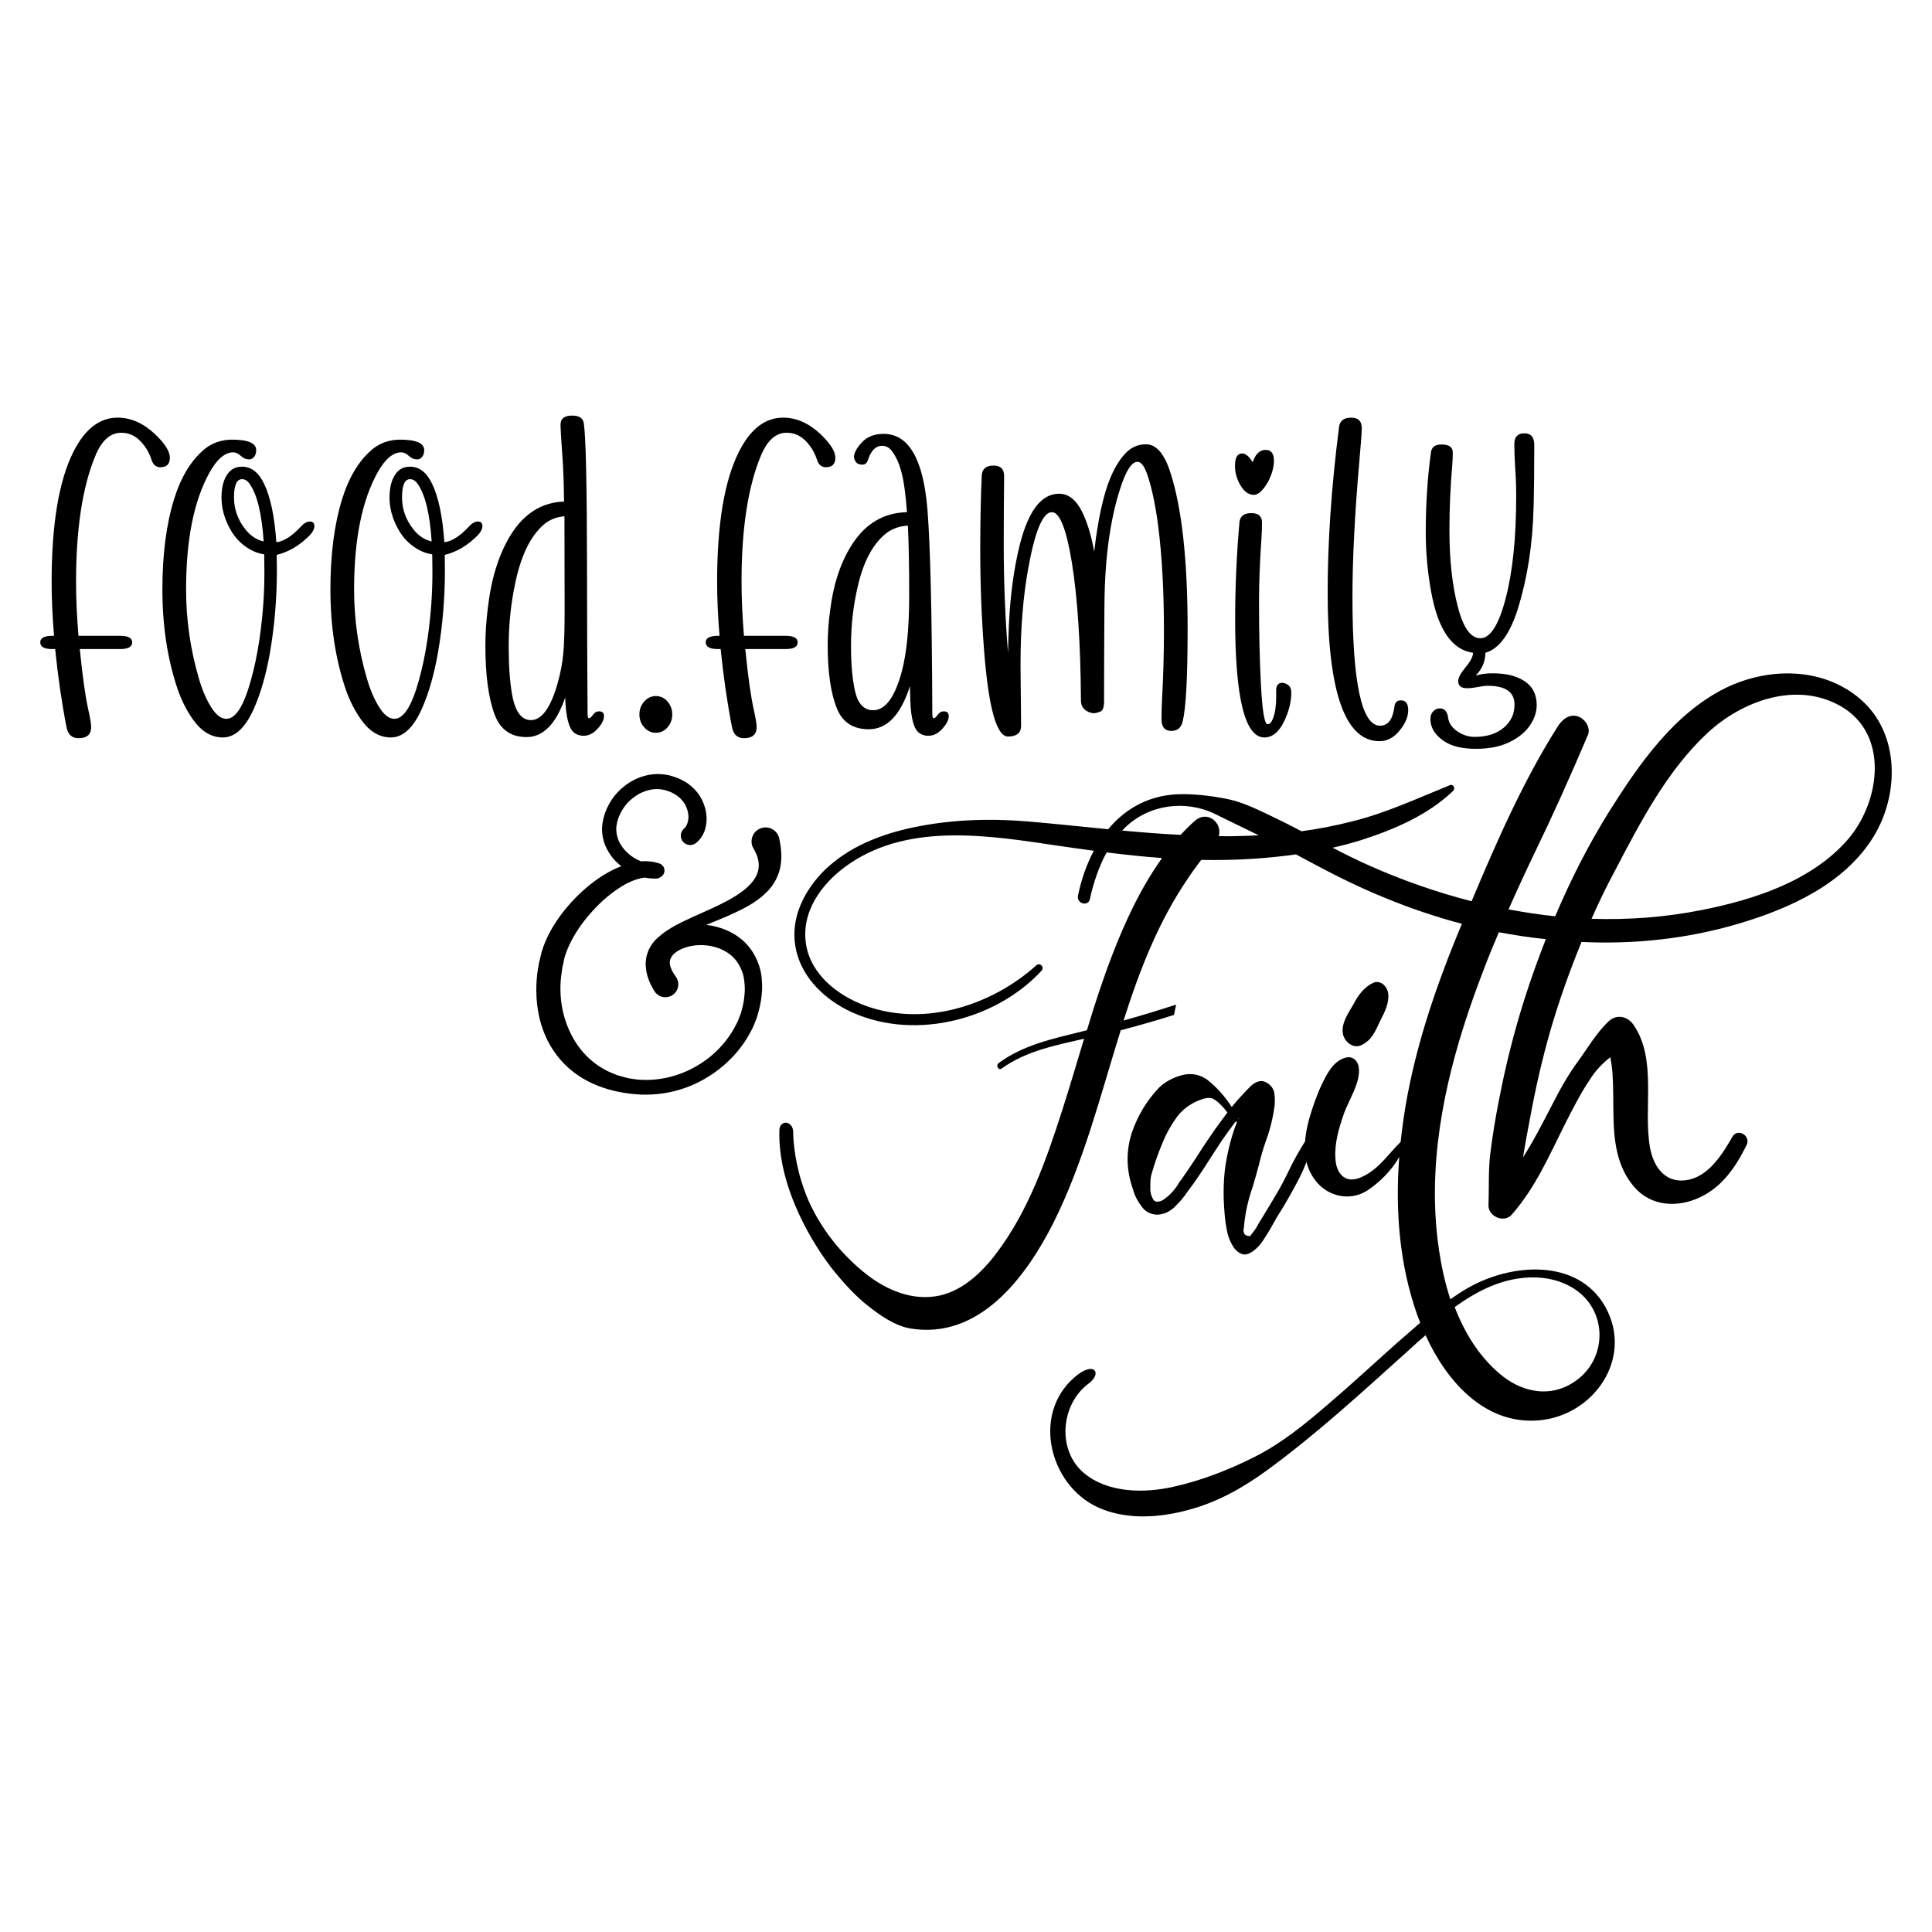 <?xml version="1.0" encoding="utf-8"?>
<!-- Generator: Adobe Illustrator 24.0.1, SVG Export Plug-In . SVG Version: 6.00 Build 0)  -->
<svg version="1.1" id="Layer_1" xmlns="http://www.w3.org/2000/svg" xmlns:xlink="http://www.w3.org/1999/xlink" x="0px" y="0px"
	 viewBox="0 0 864 864" enable-background="new 0 0 864 864" xml:space="preserve">
<g>
	<g>
		<path d="M373.57,204.699c0-2.835-2.225-6.365-6.672-10.591c-5.227-4.891-10.787-7.339-16.679-7.339
			c-8.062,0-14.65,5.087-19.765,15.262c-6.505,12.899-9.757,32.33-9.757,58.293c0,7.451,0.361,15.457,1.084,24.018
			h-0.75c-3.615,0-5.421,0.974-5.421,2.919c0,2.002,1.806,3.002,5.421,3.002h1.25
			c1.222,12.176,2.919,23.851,5.087,35.026c0.667,3.224,2.446,4.837,5.337,4.837c3.78,0,5.671-1.668,5.671-5.003
			c0-1.389-0.446-4.058-1.335-8.006c-1.28-5.726-2.53-14.677-3.753-26.853h18.013c3.613,0,5.421-1,5.421-3.002
			c0-1.945-1.807-2.919-5.421-2.919h-18.597c-0.723-8.561-1.084-16.623-1.084-24.184
			c0-23.628,2.862-42.365,8.589-56.209c2.836-6.949,6.699-10.424,11.592-10.424c3.224,0,6.018,1.182,8.381,3.544
			c2.363,2.364,4.072,5.157,5.129,8.381c0.722,2.335,2.056,3.503,4.003,3.503
			C372.152,208.952,373.57,207.535,373.57,204.699z"/>
		<path d="M422.022,318.117c-1.057,0-1.947,0.515-2.669,1.543c-0.723,1.029-1.334,1.543-1.835,1.543
			c-0.39,0-0.584-0.695-0.584-2.085c-0.167-44.755-0.89-75.139-2.168-91.151
			c-1.835-22.627-8.368-33.942-19.598-33.942c-4.226,0-7.534,1.334-9.924,4.003
			c-2.224,2.448-3.336,4.587-3.336,6.422c0,0.613,0.277,1.321,0.834,2.127c0.555,0.806,1.528,1.209,2.919,1.209
			c1.167,0,1.972-0.638,2.418-1.918c1.389-4.337,3.53-6.505,6.421-6.505c1.612,0,2.974,0.667,4.087,2.002
			c1.945,2.447,3.419,5.56,4.42,9.34c1.167,4.17,2.029,10.286,2.585,18.347
			c-10.174,0.223-18.263,4.893-24.268,14.01c-5.227,7.895-8.59,17.875-10.091,29.939
			c-0.723,5.45-1.084,10.564-1.084,15.345c0,12.287,1.389,21.822,4.17,28.605c2.502,6.117,7.255,9.173,14.261,9.173
			c8.117,0,14.232-6.421,18.347-19.264l0.167,6.505c0.278,8.006,1.639,12.843,4.087,14.511
			c1.167,0.778,2.502,1.168,4.003,1.168c2.502,0,4.781-1.28,6.838-3.836c1.501-1.779,2.252-3.446,2.252-5.004
			C424.274,318.812,423.524,318.117,422.022,318.117z M403.342,300.103c-3.114,11.676-7.395,17.513-12.843,17.513
			c-4.17,0-6.894-2.919-8.173-8.757c-1.167-5.281-1.751-11.953-1.751-20.015c0-9.284,1.028-18.235,3.085-26.853
			c2.502-10.785,6.588-18.514,12.259-23.184c2.779-2.279,6.142-3.53,10.091-3.753
			c0.388,7.784,0.583,18.236,0.583,31.357C406.594,280.534,405.51,291.764,403.342,300.103z"/>
		<path d="M512.507,198.695c-3.448,0-6.394,1.223-8.84,3.669c-4.392,4.449-7.784,11.342-10.174,20.682
			c-1.78,6.95-3.169,14.845-4.17,23.684c-1.057-6.171-2.614-11.592-4.67-16.262
			c-2.781-6.449-6.45-9.674-11.008-9.674c-7.784,0-13.593,7.395-17.43,22.183
			c-3.114,12.176-4.865,26.382-5.254,42.615l-0.167,6.422c-1.28-15.9-1.918-31.857-1.918-47.869
			c0-10.341,0.055-20.766,0.167-31.273c0-3.113-1.585-4.67-4.754-4.67c-3.336,0-5.087,1.501-5.254,4.503
			c-0.445,9.841-0.667,20.961-0.667,33.358c0,15.178,0.584,30.273,1.752,45.284c2.001,25.352,5.559,38.028,10.674,38.028
			c3.891,0,5.838-1.613,5.838-4.837l-0.251-27.437c0-16.066,1.168-30.467,3.503-43.198
			c3.002-16.567,6.505-24.852,10.508-24.852c3.503,0,6.476,7.451,8.923,22.35
			c2.556,15.79,3.92,36.416,4.086,61.879c0,2.114,0.862,3.669,2.586,4.67c1.111,0.667,2.195,1.001,3.252,1.001
			c0.611,0,1.514-0.222,2.711-0.667c1.195-0.444,1.793-1.945,1.793-4.503c0-14.566,0.055-29.076,0.167-43.532
			c0.167-20.459,2.502-37.666,7.006-51.622c2.556-8.061,5.142-12.092,7.756-12.092c1.501,0,2.863,1.613,4.086,4.837
			c2.113,5.727,3.837,13.65,5.171,23.768c1.723,13.399,2.586,29.134,2.586,47.202
			c0,10.064-0.279,20.127-0.834,30.189c-0.167,2.781-0.251,5.81-0.251,9.09c0,3.503,1.473,5.254,4.42,5.254
			c2.723,0,4.42-1.472,5.087-4.42c1.445-6.059,2.168-19.792,2.168-41.197c0-31.189-2.641-54.734-7.923-70.636
			C520.513,202.67,516.954,198.695,512.507,198.695z"/>
		<path d="M560.709,221.295c1.222,0,2.46-0.694,3.711-2.084c1.251-1.389,2.348-3.057,3.294-5.004
			c1.334-3.002,2.002-5.726,2.002-8.173c0-3.224-1.251-4.837-3.753-4.837c-2.614,0-4.532,1.835-5.754,5.504
			c-1.613-2.613-3.169-3.92-4.67-3.92c-2.168,0-3.252,1.835-3.252,5.504c0,3.114,0.834,6.061,2.502,8.84
			C556.456,219.906,558.429,221.295,560.709,221.295z"/>
		<path d="M575.72,306.108c-0.779-0.5-1.53-0.751-2.252-0.751c-1.834,0-2.752,1.113-2.752,3.336v3.086
			c0,3.892-0.473,7.061-1.417,9.507c-0.667,1.724-1.474,2.585-2.419,2.585c-1.39,0-2.391-6.005-3.002-18.013
			c-0.556-10.563-0.834-22.933-0.834-37.111c0-8.173,0.361-17.485,1.084-27.938c0.167-2.223,0.25-4.587,0.25-7.088
			c0-2.836-1.584-4.253-4.753-4.253c-3.336,0-5.116,1.391-5.337,4.17c-1.28,14.456-1.918,28.883-1.918,43.282
			c0,35.249,4.364,52.873,13.093,52.873c4.224,0,7.617-3.475,10.174-10.425c1.222-3.335,1.834-6.56,1.834-9.674
			C577.471,308.026,576.888,306.831,575.72,306.108z"/>
		<path d="M626.425,313.197c-1.668,0-2.614,0.946-2.836,2.836c-0.723,5.67-2.864,8.506-6.421,8.506
			c-8.229,0-12.343-19.181-12.343-57.543c0-17.012,1.028-37.277,3.085-60.795c0.722-8.06,1.085-12.981,1.085-14.761
			c0-3.113-1.584-4.671-4.754-4.671c-3.281,0-5.087,1.418-5.421,4.253c-3.392,26.465-5.087,51.15-5.087,74.055
			c0,44.255,7.728,66.383,23.184,66.383c3.113,0,5.865-1.307,8.256-3.92c3.057-3.391,4.587-6.726,4.587-10.007
			C629.76,314.643,628.648,313.197,626.425,313.197z"/>
		<path d="M681.633,304.523c-3.448-2.279-8.173-3.419-14.177-3.419c-3.002,0-5.533,0.362-7.589,1.084
			c2.89-2.89,4.364-6.309,4.419-10.257c6.172-1.779,11.063-8.507,14.678-20.182
			c4.114-13.51,6.393-28.215,6.838-44.116c0.221-7.506,0.334-17.04,0.334-28.605
			c0-3.503-1.474-5.254-4.42-5.254c-3.002,0-4.503,1.613-4.503,4.837c0,3.058,0.138,6.784,0.417,11.175
			c0.278,3.615,0.417,7.701,0.417,12.259c0,18.347-1.557,33.498-4.67,45.451c-3.115,11.954-6.895,17.93-11.342,17.93
			c-4.282,0-7.617-4.587-10.007-13.76c-2.558-9.618-3.836-21.154-3.836-34.609c0-9.674,0.417-19.319,1.251-28.938
			c0.167-1.945,0.25-3.864,0.25-5.755c0-2.39-1.696-3.586-5.087-3.586c-2.78,0-4.337,1.14-4.67,3.42
			c-1.557,11.342-2.335,23.296-2.335,35.86c0,8.896,0.805,17.763,2.418,26.603
			c3.057,16.902,9.312,25.992,18.764,27.271c-0.112,1.78-1.251,3.961-3.419,6.546
			c-2.168,2.586-3.253,4.628-3.253,6.129c0,2.114,1.306,3.17,3.92,3.17c1.335,0,2.946-0.18,4.837-0.542
			c1.889-0.361,3.39-0.542,4.503-0.542c7.95,0,11.926,2.808,11.926,8.423c0,4.226-1.641,7.687-4.92,10.383
			c-3.281,2.696-7.561,4.045-12.843,4.045c-2.725,0-5.296-0.807-7.714-2.419c-2.418-1.611-3.823-3.64-4.212-6.088
			c-0.333-2.835-1.585-4.253-3.753-4.253c-1.057,0-2.016,0.431-2.877,1.292c-0.862,0.863-1.292,2.016-1.292,3.461
			c0,3.948,2.084,7.282,6.255,10.007c3.336,2.223,8.061,3.336,14.177,3.336c5.782,0,10.702-0.974,14.761-2.919
			c4.057-1.947,7.13-4.42,9.215-7.422c2.085-3.002,3.127-6.088,3.127-9.257
			C687.22,310.501,685.357,306.915,681.633,304.523z"/>
	</g>
	<path d="M348.571,375.326l-0.057-0.285c-0.14-0.684-0.397-1.354-0.779-1.986
		c-1.793-2.964-5.649-3.913-8.614-2.12c-2.962,1.793-3.913,5.65-2.12,8.611
		c2.792,4.614,3.311,9.415,0.18,13.878c-1.538,2.2-3.761,4.23-6.283,5.96c-2.504,1.777-5.296,3.293-8.162,4.735
		c-5.733,2.922-11.861,5.309-17.934,8.317c-3.032,1.527-6.09,3.17-8.98,5.504
		c-0.177,0.135-0.346,0.3-0.517,0.451c-0.45,0.346-0.896,0.711-1.329,1.106
		c-1.598,1.392-2.927,3.298-3.94,5.386c-0.38,1.096-0.837,2.215-1.012,3.361
		c-0.142,1.143-0.372,2.338-0.249,3.439c0.148,4.568,1.918,8.323,3.85,11.498c0.084,0.135,0.177,0.278,0.274,0.409
		c1.884,2.575,5.5,3.135,8.075,1.25c2.576-1.885,3.136-5.499,1.251-8.076l-0.065-0.09
		c-1.416-1.935-2.385-3.919-2.58-5.518c-0.139-0.821,0.028-1.491,0.183-2.211c0.327-0.665,0.649-1.406,1.351-2.071
		c1.288-1.376,3.388-2.558,5.735-3.272c2.355-0.726,4.959-1.036,7.54-0.941
		c5.153,0.242,10.287,2.1,13.694,5.625c1.715,1.75,2.969,3.906,3.818,6.287c0.919,2.363,1.099,5.063,1.189,7.752
		c-0.095,2.705-0.36,5.573-1.081,8.247l-0.515,2.016c-0.213,0.662-0.485,1.308-0.724,1.964
		c-0.254,0.651-0.469,1.317-0.751,1.958l-0.939,1.888c-2.537,5.024-6.16,9.563-10.475,13.315
		c-8.665,7.468-20.171,11.758-31.612,11.182c-1.433,0.025-2.844-0.258-4.26-0.435
		c-0.706-0.117-1.416-0.189-2.11-0.365l-2.07-0.568l-2.067-0.558c-0.695-0.164-1.319-0.521-1.982-0.771
		c-1.286-0.582-2.648-0.992-3.828-1.755c-4.942-2.623-9.059-6.363-12.163-10.72
		c-6.17-8.715-8.854-19.886-7.589-30.983c0.218-1.376,0.339-2.767,0.584-4.143l0.889-4.111
		c0.659-2.473,1.695-5,2.966-7.459c2.537-4.938,5.941-9.648,9.835-13.857
		c3.86-4.246,8.285-8.007,13.042-10.912c3.197-1.939,6.68-3.365,10.038-3.808
		c1.691,0.335,3.431,0.503,5.196,0.45c0.038-0.002,0.09-0.004,0.13-0.007c0.612-0.042,1.164-0.258,1.636-0.58
		c0.794-0.376,1.445-1.049,1.745-1.947c0.585-1.747-0.357-3.636-2.105-4.222c-2.7-0.904-5.524-1.171-8.22-0.959
		c-4.469-1.714-8.444-5.314-10.157-9.656c-0.619-1.586-0.915-3.23-0.917-4.856l0.084-1.214
		c0.042-0.416,0.165-0.868,0.24-1.299c0.118-0.886,0.464-1.718,0.716-2.572c1.28-3.318,3.41-6.39,6.253-8.599
		c2.781-2.275,6.195-3.718,9.609-4.072c1.718-0.16,3.396,0.055,5.021,0.442c0.829,0.312,1.708,0.527,2.499,0.886
		c0.75,0.419,1.588,0.712,2.24,1.238c1.463,0.859,2.554,2.093,3.52,3.341c0.926,1.294,1.51,2.781,1.85,4.28
		c0.345,1.503,0.323,3.081-0.022,4.42c-0.329,1.348-0.994,2.39-1.485,2.824l-0.261,0.23
		c-1.64,1.458-1.885,3.96-0.517,5.715c1.426,1.827,4.063,2.152,5.888,0.725
		c2.806-2.19,4.005-5.162,4.495-7.866c0.487-2.749,0.285-5.449-0.438-7.973c-0.727-2.516-1.9-4.897-3.531-6.909
		c-1.663-1.955-3.58-3.731-5.783-4.894c-2.153-1.278-4.467-2.037-6.761-2.669
		c-2.437-0.532-4.954-0.712-7.394-0.427c-4.879,0.56-9.409,2.617-13.052,5.648
		c-3.701,2.972-6.487,7.022-8.132,11.488c-0.34,1.144-0.759,2.265-0.945,3.449
		c-0.107,0.592-0.252,1.156-0.322,1.775l-0.136,1.905c-0.022,2.54,0.459,5.054,1.363,7.356
		c0.948,2.278,2.245,4.35,3.776,6.202c1.051,1.198,2.223,2.261,3.447,3.264c-1.204,0.472-2.387,0.98-3.528,1.543
		c-6.043,2.969-11.244,7.065-15.943,11.608c-4.636,4.617-8.774,9.753-12.055,15.639
		c-1.621,2.954-3.034,6.097-4.043,9.537l-1.185,4.866c-0.332,1.638-0.548,3.304-0.799,4.961
		c-0.774,6.664-0.499,13.525,1.104,20.193c0.792,3.33,2.015,6.579,3.538,9.684
		c1.579,3.075,3.513,5.992,5.798,8.604c4.557,5.246,10.476,9.15,16.718,11.572
		c6.262,2.449,12.754,3.623,19.311,3.928c6.554,0.22,13.162-0.697,19.349-2.879c6.192-2.154,11.961-5.463,16.979-9.683
		c5.032-4.197,9.338-9.331,12.463-15.204l1.153-2.215c0.35-0.755,0.635-1.546,0.954-2.318
		c0.304-0.78,0.636-1.549,0.909-2.342l0.685-2.43c0.946-3.24,1.391-6.515,1.608-9.933
		c0.02-3.417-0.118-6.957-1.279-10.41c-1.071-3.441-2.884-6.747-5.349-9.507c-2.451-2.782-5.55-4.899-8.827-6.385
		c-3.039-1.372-6.255-2.2-9.516-2.578c3.123-1.299,6.307-2.573,9.488-3.946
		c6.088-2.778,12.506-5.538,17.964-11.16c2.696-2.794,4.876-6.652,5.671-10.872
		C349.809,383.429,349.356,379.225,348.571,375.326z"/>
	<g>
		<path d="M608.957,467.32c4.621-2.241,6.162-6.301,8.262-10.783c1.96-3.781,4.341-8.402,3.501-12.743
			c-0.56-2.941-3.641-5.742-6.722-4.202c-4.201,1.961-6.721,5.742-8.822,9.663
			c-2.241,3.921-5.462,8.402-4.621,13.023C601.115,465.779,605.176,469.28,608.957,467.32z"/>
		<path d="M832.035,312.719c-16.664-14.423-40.891-14.423-60.076-5.181c-23.246,11.343-39.07,34.309-52.373,55.455
			c-9.243,14.844-17.224,30.528-24.087,46.772c-7.002-0.7-14.004-1.82-20.865-3.081
			c3.781-8.542,7.702-17.085,11.763-25.487c8.263-17.084,15.684-33.608,23.667-52.373
			c2.521-5.601-6.862-14.284-13.443-3.921c-15.264,24.087-27.167,51.113-38.51,78.14
			c-15.824-4.061-31.368-9.523-46.072-16.104c-5.453-2.406-10.783-5.078-16.069-7.835
			c4.26-0.966,8.481-2.071,12.636-3.367c14.844-4.762,29.968-11.203,41.311-22.126c0.98-0.98,0-3.081-1.401-2.521
			c-14.563,5.882-28.567,12.463-43.831,16.244c-7.465,1.917-15.03,3.36-22.647,4.405
			c-3.887-2.044-7.786-4.052-11.731-5.946c-6.301-2.941-13.444-6.722-20.445-8.262
			c-6.582-1.4-14.004-2.38-20.866-2.38c-14.422-0.075-25.5,6.166-33.42,15.682
			c-12-1.167-24.016-2.467-36.11-3.499c-17.084-1.401-34.169-0.841-50.973,2.661
			c-14.564,3.081-28.707,8.542-39.63,19.045c-9.102,8.962-15.404,21.286-13.163,34.169
			c2.1,12.743,11.763,22.546,22.826,28.288c28.287,14.423,66.097,5.461,87.243-17.364
			c1.54-1.681-0.84-3.921-2.381-2.381c-20.725,18.625-52.093,28.147-78.7,17.085
			c-12.183-5.041-23.666-15.124-24.507-29.128c-0.98-14.144,8.962-26.327,20.166-33.749
			c27.167-18.205,62.876-12.183,93.124-7.702c5.241,0.762,10.466,1.504,15.691,2.201
			c-3.277,6.152-5.632,13.002-7.077,20.064c-0.7,3.641,4.621,5.041,5.321,1.541
			c1.559-7.104,3.926-14.366,7.491-20.863c8.225,1.033,16.465,1.918,24.786,2.518
			c-9.523,13.304-16.664,28.708-22.406,43.691c-4.201,10.923-7.842,22.126-11.203,33.328
			c-0.84,0.14-1.541,0.42-2.241,0.56c-13.023,3.221-26.327,6.022-37.249,14.144c-1.4,1.12,0,3.501,1.4,2.38
			c10.923-7.841,24.087-10.362,36.83-13.303c-3.221,10.643-6.301,21.146-9.663,31.648
			c-7.142,22.266-15.264,45.512-29.548,64.276c-6.721,8.962-16.104,17.785-27.587,19.325
			c-12.043,1.681-23.526-3.921-32.488-11.483c-14.144-11.763-21.145-24.927-24.086-31.648
			c-5.042-11.903-6.442-22.546-6.722-29.408c0.56-5.742-5.461-7.002-6.161-2.24
			c-0.981,26.326,15.684,52.653,24.506,63.576c4.621,5.601,9.523,11.062,15.264,15.544
			c5.321,4.202,11.763,8.683,18.485,9.943c31.088,5.322,51.953-22.825,64.276-47.191
			c13.584-27.168,21.005-56.995,30.108-86.123c7.982-2.1,15.964-4.341,23.806-6.862l0.981-4.621
			c-7.702,2.521-15.544,4.901-23.526,7.142c7.142-22.405,15.544-44.251,28.988-63.856
			c1.82-2.801,3.781-5.322,5.741-7.982c8.122,0.14,16.104,0,24.086-0.56c6.1-0.428,12.219-1.044,18.305-1.903
			c0.831,0.447,1.663,0.888,2.492,1.343c12.183,6.582,24.366,12.883,37.25,18.065
			c11.203,4.621,22.686,8.542,34.449,11.623c-11.762,28.148-21.845,57.415-26.187,87.803
			c-0.466,3.234-0.863,6.482-1.206,9.739c-5.129,4.973-8.89,10.935-15.318,14.627
			c-3.221,1.821-7.282,3.501-10.643,0.701c-2.38-2.101-3.081-5.182-3.221-8.121
			c-0.42-6.582,1.541-13.303,3.641-19.325c2.1-6.442,8.122-14.845,6.721-21.846
			c-0.7-2.8-3.081-4.621-6.021-3.641c-5.322,1.54-8.122,7.142-10.363,11.762
			c-2.381,5.043-4.202,10.363-5.742,15.685c-0.883,3.3-1.556,6.644-1.807,9.944
			c-2.731,4.318-5.25,8.82-7.439,13.441c-1.541,3.221-3.221,6.442-5.041,9.523
			c-2.381,4.061-4.761,7.982-7.142,11.903l-1.121,1.821c-0.84,1.681-1.82,3.08-2.8,4.341
			c-0.421,0.421-0.7,0.841-0.7,0.98c-0.14,0.14-0.14,0.28-0.281,0.28c-0.14,0.14-0.28,0.14-0.42,0
			c-0.14,0-0.56,0-0.98-0.141c-0.841-0.279-1.261-0.699-1.401-1.26c-0.14-0.42-0.28-1.121-0.14-1.821
			c0.14-0.281,0.14-0.561,0.14-0.981c0.56-6.022,1.82-11.903,3.921-17.784c0.98-3.361,1.96-6.723,2.8-9.944
			c0.841-3.5,1.82-7.001,3.081-10.502c1.96-5.32,3.221-10.643,3.921-15.963
			c0.14-1.82,0.14-3.641-0.14-5.461c-0.281-1.82-1.261-3.221-2.801-4.342
			c-1.401-0.98-2.801-1.26-4.061-0.98c-1.4,0.421-2.661,1.121-3.781,2.241
			c-2.941,2.941-5.742,6.022-8.402,9.242c-2.941-4.621-6.581-8.683-10.923-12.183
			c-3.361-2.381-7.142-3.081-11.203-2.101c-4.061,1.12-7.562,2.941-10.363,5.601
			c-5.461,5.743-9.523,12.464-12.183,20.166c-2.661,8.262-2.521,16.664,0.42,25.066
			c0.7,2.66,1.961,5.321,3.781,7.701c1.681,2.521,4.061,3.781,7.142,3.921c2.941-0.14,5.462-1.261,7.702-3.36
			c2.101-2.101,4.061-4.202,5.602-6.582c3.501-4.621,6.721-9.382,9.802-14.284
			c1.541-2.38,3.081-4.76,4.621-7.141c2.101-3.221,4.481-6.442,6.862-9.663c0.14-0.141,0.14-0.281,0.28-0.42
			c0.42,0,0.7-0.141,0.98-0.561c-0.14,0.141-0.14,0.42-0.28,0.7c-0.14,0.7-0.42,1.261-0.7,1.96
			c-2.241,6.302-3.781,12.883-4.621,19.466c-0.7,6.301-0.7,12.603-0.14,18.905
			c0.14,2.66,0.56,5.32,1.121,8.262c0.56,2.939,1.68,5.461,3.221,7.701c2.24,2.66,4.481,3.5,6.862,2.24
			c2.24-1.12,4.341-3.08,6.161-5.881c1.82-2.801,3.361-5.322,4.621-7.701c0.42-0.702,0.841-1.401,1.12-1.961
			c0.56-0.981,1.12-1.961,1.82-2.942c3.081-5.041,6.022-10.222,8.823-15.683c1.071-2.198,2.025-4.398,2.915-6.605
			c0.825,3.321,2.366,6.495,4.931,9.405c5.742,6.441,15.264,7.983,22.406,3.221
			c5.179-3.417,10.811-8.905,14.133-14.874c-1.829,23.907,0.056,48.138,8.133,70.889
			c0.42,1.12,0.84,2.101,1.26,3.221c-3.641,3.081-7.142,6.302-10.783,9.382
			c-10.223,9.102-20.165,18.344-30.528,27.167c-10.223,8.823-20.726,17.364-32.628,23.386
			c-11.343,5.742-24.226,10.783-36.55,13.444c-12.883,2.941-29.267,2.801-39.91-6.162
			c-12.183-10.222-10.363-30.667,1.96-39.91c6.582-4.761,2.521-10.643-6.301-2.801
			c-19.745,17.226-10.363,50.274,12.743,58.956c11.903,4.621,25.487,3.641,37.67,0.42
			c13.444-3.501,24.646-9.803,35.849-17.925c22.406-16.385,42.571-35.01,63.296-53.633
			c2.381-2.242,4.901-4.482,7.562-6.723c9.242,20.306,26.187,39.911,50.273,38.091
			c24.647-1.822,42.991-27.587,30.108-50.833c-12.463-21.985-42.291-19.325-61.196-8.543
			c-2.801,1.54-5.462,3.36-8.122,5.181c-4.621-14.283-6.582-29.828-6.862-43.551
			c-0.7-35.569,8.962-70.579,21.706-103.627c2.101-5.601,4.481-11.343,6.862-16.944
			c6.862,1.26,13.863,2.38,21.005,3.081c-3.501,8.962-6.722,17.925-9.522,26.747
			c-4.761,14.984-8.543,30.108-11.483,45.512c-1.541,7.703-2.801,15.545-3.781,23.247
			c-0.981,7.842-0.561,15.543-0.841,23.386c-0.28,5.041,6.862,8.262,10.363,4.341
			c10.502-11.903,16.664-26.186,23.666-40.19c3.501-6.862,7.002-13.864,11.343-20.306
			c2.521-4.061,5.601-7.141,9.102-9.943c0.42,2.381,0.84,4.902,0.98,7.423
			c0.421,6.16,0.281,12.182,0.421,18.204c0.14,11.483,1.4,23.246,9.242,32.349
			c7.562,8.822,19.325,9.381,29.267,4.76c10.083-4.62,16.244-13.723,21.006-23.386
			c2.1-4.202-3.921-7.842-6.302-3.78c-4.341,7.562-10.223,17.084-19.325,19.186
			c-10.223,2.24-15.825-5.182-17.505-14.144c-3.221-17.644,3.361-39.77-7.562-55.315
			c-2.661-3.641-7.422-4.621-10.923-1.401c-5.601,5.322-9.243,11.763-13.724,17.925
			c-4.761,6.442-8.542,13.444-12.183,20.585c-3.921,7.562-7.842,15.265-12.463,22.405
			c0.98-6.021,2.101-11.903,3.221-17.784c2.38-13.024,5.321-25.906,8.962-38.65
			c3.921-13.583,8.682-26.887,14.004-39.91c23.666,1.12,47.332-1.401,70.018-8.123
			c22.966-6.721,47.752-17.925,60.636-39.07C849.399,355.291,849.679,327.984,832.035,312.719z M558.052,373.775
			c-4.341,0.14-8.682,0.28-13.023,0.14c1.82-5.882-5.181-11.903-10.783-6.722
			c-2.241,1.961-4.342,4.061-6.302,6.162c-8.71-0.428-17.399-1.122-26.092-1.924
			c0.361-0.39,0.721-0.781,1.097-1.157c10.643-10.502,27.027-12.743,40.331-6.302
			c6.547,3.238,13.094,6.371,19.606,9.575C561.275,373.636,559.663,373.718,558.052,373.775z M543.416,504.99
			c-2.521,3.641-5.041,7.281-7.422,11.063c-2.381,3.78-4.901,7.421-7.422,11.062
			c-0.28,0.421-0.56,0.841-0.98,1.261c-1.96,3.5-4.481,6.301-7.702,8.402
			c-2.101,0.981-3.641,0.841-4.342-0.7c-0.84-1.54-1.26-3.361-1.12-5.742c0-2.24,0.14-4.061,0.56-5.322
			c1.26-4.341,2.801-8.961,4.762-13.583c1.82-4.621,4.201-8.683,6.862-12.324
			c2.941-3.641,6.722-6.161,11.063-7.562c1.68-0.561,3.081-0.701,4.201-0.42c0.981,0.42,2.241,1.12,3.501,2.381
			c1.26,1.26,2.521,2.52,3.501,4.061C547.057,499.949,545.237,502.468,543.416,504.99z M553.779,500.368
			c-0.14,0.14-0.14,0.14-0.14,0.279v-0.42l0.28-0.279C553.779,500.088,553.779,500.228,553.779,500.368z
			 M666.232,575.428c12.883-5.601,29.127-6.442,40.471,2.941c12.183,10.363,11.203,29.407-1.541,38.791
			c-11.483,8.541-25.067,5.601-35.149-3.362c-8.822-7.702-15.124-17.925-19.465-29.267
			C655.449,581.028,660.63,577.808,666.232,575.428z M826.573,375.176c-16.104,18.765-42.151,27.167-65.537,31.788
			c-16.244,3.221-32.769,4.481-49.293,3.921c3.221-7.282,6.582-14.284,10.363-21.286
			c11.343-21.706,23.526-45.231,41.731-62.036c15.403-14.143,39.35-22.966,59.095-11.903
			C845.058,328.123,840.857,358.371,826.573,375.176z"/>
	</g>
	<g>
		<path d="M75.96,204.7c0-2.836-2.225-6.366-6.672-10.591c-5.227-4.892-10.787-7.339-16.679-7.339
			c-8.062,0-14.65,5.087-19.765,15.261c-6.505,12.899-9.757,32.33-9.757,58.294c0,7.45,0.361,15.457,1.084,24.018
			h-0.751c-3.615,0-5.421,0.973-5.421,2.919c0,2.001,1.806,3.002,5.421,3.002h1.251
			c1.222,12.176,2.919,23.851,5.087,35.026c0.667,3.224,2.446,4.837,5.337,4.837c3.78,0,5.671-1.668,5.671-5.003
			c0-1.389-0.446-4.058-1.334-8.006c-1.28-5.726-2.53-14.678-3.753-26.853h18.013
			c3.613,0,5.421-1.001,5.421-3.002c0-1.946-1.807-2.919-5.421-2.919H35.096
			c-0.723-8.561-1.084-16.623-1.084-24.184c0-23.628,2.863-42.364,8.589-56.209
			c2.836-6.948,6.699-10.424,11.592-10.424c3.224,0,6.017,1.183,8.381,3.544c2.363,2.364,4.072,5.158,5.129,8.381
			c0.722,2.336,2.056,3.503,4.003,3.503C74.542,208.953,75.96,207.535,75.96,204.7z"/>
		<path d="M138.589,233.221c-1.335,0-2.669,0.75-4.003,2.251c-4.059,4.337-7.729,6.672-11.008,7.005
			c-0.779-11.396-2.585-20.07-5.421-26.019c-2.447-5.171-5.755-7.755-9.924-7.755c-2.725,0-4.837,1.029-6.338,3.086
			c-1.891,2.558-2.836,6.116-2.836,10.675c0,4.726,1.251,9.382,3.753,13.969c2.502,4.587,6.004,7.936,10.508,10.049
			c1.612,0.723,3.224,1.196,4.837,1.418l0.083,8.006c0,4.783-0.167,9.563-0.5,14.344
			c-1.113,14.9-3.392,27.66-6.838,38.278c-2.836,8.618-6.06,12.927-9.674,12.927
			c-2.335,0-4.587-1.71-6.755-5.129c-2.168-3.419-4.003-7.685-5.504-12.801c-3.836-13.064-5.755-26.38-5.755-39.947
			c0-22.35,3.53-39.834,10.591-52.456c3.336-5.892,6.838-8.84,10.508-8.84c1.111,0,2.238,0.529,3.378,1.584
			c1.139,1.057,2.348,1.584,3.628,1.584c0.667,0,1.251-0.194,1.751-0.583c1.001-0.778,1.501-1.973,1.501-3.586
			c0-3.114-3.642-4.67-10.925-4.67c-4.67,0.055-8.701,1.446-12.092,4.169c-6.004,4.949-10.564,12.399-13.677,22.35
			c-3.503,11.287-5.254,24.769-5.254,40.447c0,16.29,2.252,31.107,6.755,44.45c1.779,5.226,4.17,9.923,7.172,14.093
			c3.724,5.115,8.089,7.672,13.093,7.672c5.559,0,10.285-4.503,14.177-13.51c2.946-6.838,5.254-15.011,6.922-24.518
			c2.056-11.897,3.086-24.212,3.086-36.945l-0.083-6.671c5.337-1.278,10.285-4.224,14.845-8.84
			c1.334-1.445,2.002-2.779,2.002-4.003C140.591,233.917,139.924,233.221,138.589,233.221z M109.735,236.723
			c-3.392-4.28-5.087-9.034-5.087-14.26c0-5.448,1.195-8.173,3.586-8.173c1.278,0,2.39,0.668,3.336,2.002
			c3.391,4.726,5.504,13.343,6.338,25.852C114.738,241.422,112.013,239.615,109.735,236.723z"/>
		<path d="M213.728,233.221c-1.335,0-2.669,0.75-4.003,2.251c-4.059,4.337-7.729,6.672-11.008,7.005
			c-0.779-11.396-2.585-20.07-5.42-26.019c-2.447-5.171-5.755-7.755-9.924-7.755c-2.725,0-4.837,1.029-6.338,3.086
			c-1.891,2.558-2.836,6.116-2.836,10.675c0,4.726,1.251,9.382,3.753,13.969c2.502,4.587,6.005,7.936,10.508,10.049
			c1.612,0.723,3.224,1.196,4.837,1.418l0.083,8.006c0,4.783-0.167,9.563-0.501,14.344
			c-1.113,14.9-3.392,27.66-6.838,38.278c-2.836,8.618-6.06,12.927-9.674,12.927
			c-2.335,0-4.587-1.71-6.755-5.129c-2.168-3.419-4.003-7.685-5.504-12.801
			c-3.836-13.064-5.754-26.38-5.754-39.947c0-22.35,3.53-39.834,10.591-52.456
			c3.336-5.892,6.838-8.84,10.508-8.84c1.111,0,2.238,0.529,3.378,1.584c1.139,1.057,2.348,1.584,3.628,1.584
			c0.667,0,1.25-0.194,1.751-0.583c1-0.778,1.501-1.973,1.501-3.586c0-3.114-3.642-4.67-10.925-4.67
			c-4.67,0.055-8.701,1.446-12.092,4.169c-6.005,4.949-10.564,12.399-13.677,22.35
			c-3.503,11.287-5.254,24.769-5.254,40.447c0,16.29,2.252,31.107,6.755,44.45
			c1.779,5.226,4.17,9.923,7.172,14.093c3.724,5.115,8.089,7.672,13.093,7.672c5.559,0,10.285-4.503,14.177-13.51
			c2.946-6.838,5.254-15.011,6.922-24.518c2.056-11.897,3.086-24.212,3.086-36.945l-0.083-6.671
			c5.337-1.278,10.285-4.224,14.845-8.84c1.334-1.445,2.002-2.779,2.002-4.003
			C215.73,233.917,215.063,233.221,213.728,233.221z M184.874,236.723c-3.392-4.28-5.087-9.034-5.087-14.26
			c0-5.448,1.195-8.173,3.586-8.173c1.278,0,2.39,0.668,3.336,2.002c3.391,4.726,5.504,13.343,6.338,25.852
			C189.877,241.422,187.153,239.615,184.874,236.723z"/>
		<path d="M267.852,318.117c-1.057,0-1.947,0.515-2.669,1.543c-0.723,1.029-1.334,1.544-1.834,1.544
			c-0.39,0-0.584-0.695-0.584-2.086c0-4.892-0.029-9.84-0.083-14.844c-0.056-5.003-0.112-22.35-0.167-52.038
			c-0.056-35.86-0.529-56.821-1.417-62.88c-0.334-2.336-2.058-3.503-5.17-3.503
			c-3.503,0-5.254,1.334-5.254,4.003c0,1.78,0.305,6.922,0.917,15.428c0.333,4.449,0.555,10.787,0.667,19.015
			c-10.008,0.333-18.013,5.393-24.018,15.178c-5.227,8.563-8.59,19.404-10.091,32.525
			c-0.723,5.893-1.084,11.425-1.084,16.596c0,13.343,1.389,23.684,4.169,31.022
			c2.502,6.672,7.256,10.008,14.261,10.008c7.45,0,13.204-5.892,17.263-17.68
			c0.278,8.84,1.695,14.149,4.253,15.929c1.168,0.778,2.502,1.168,4.003,1.168c2.502,0,4.781-1.28,6.839-3.837
			c1.501-1.778,2.252-3.446,2.252-5.003C270.104,318.812,269.353,318.117,267.852,318.117z M252.132,289.262
			c-0.251,4.283-0.821,8.34-1.71,12.176c-3.224,13.733-7.561,20.599-13.01,20.599c-4.17,0-6.95-3.697-8.339-11.091
			c-1.057-5.782-1.584-13.037-1.584-21.767c0-10.118,1.028-19.82,3.086-29.105
			c2.502-11.675,6.588-20.07,12.259-25.186c2.669-2.39,5.865-3.724,9.591-4.003l0.083,41.781
			C252.507,279.45,252.382,284.982,252.132,289.262z"/>
	</g>
	<path d="M293.288,327.708c-2.002,0-3.726-0.806-5.171-2.419c-1.446-1.611-2.168-3.529-2.168-5.755
		c0-2.278,0.722-4.224,2.168-5.837c1.445-1.613,3.169-2.419,5.171-2.419c2.056,0,3.795,0.806,5.212,2.419
		s2.127,3.558,2.127,5.837c0,2.225-0.709,4.143-2.127,5.755C297.082,326.901,295.344,327.708,293.288,327.708z"/>
</g>
</svg>
